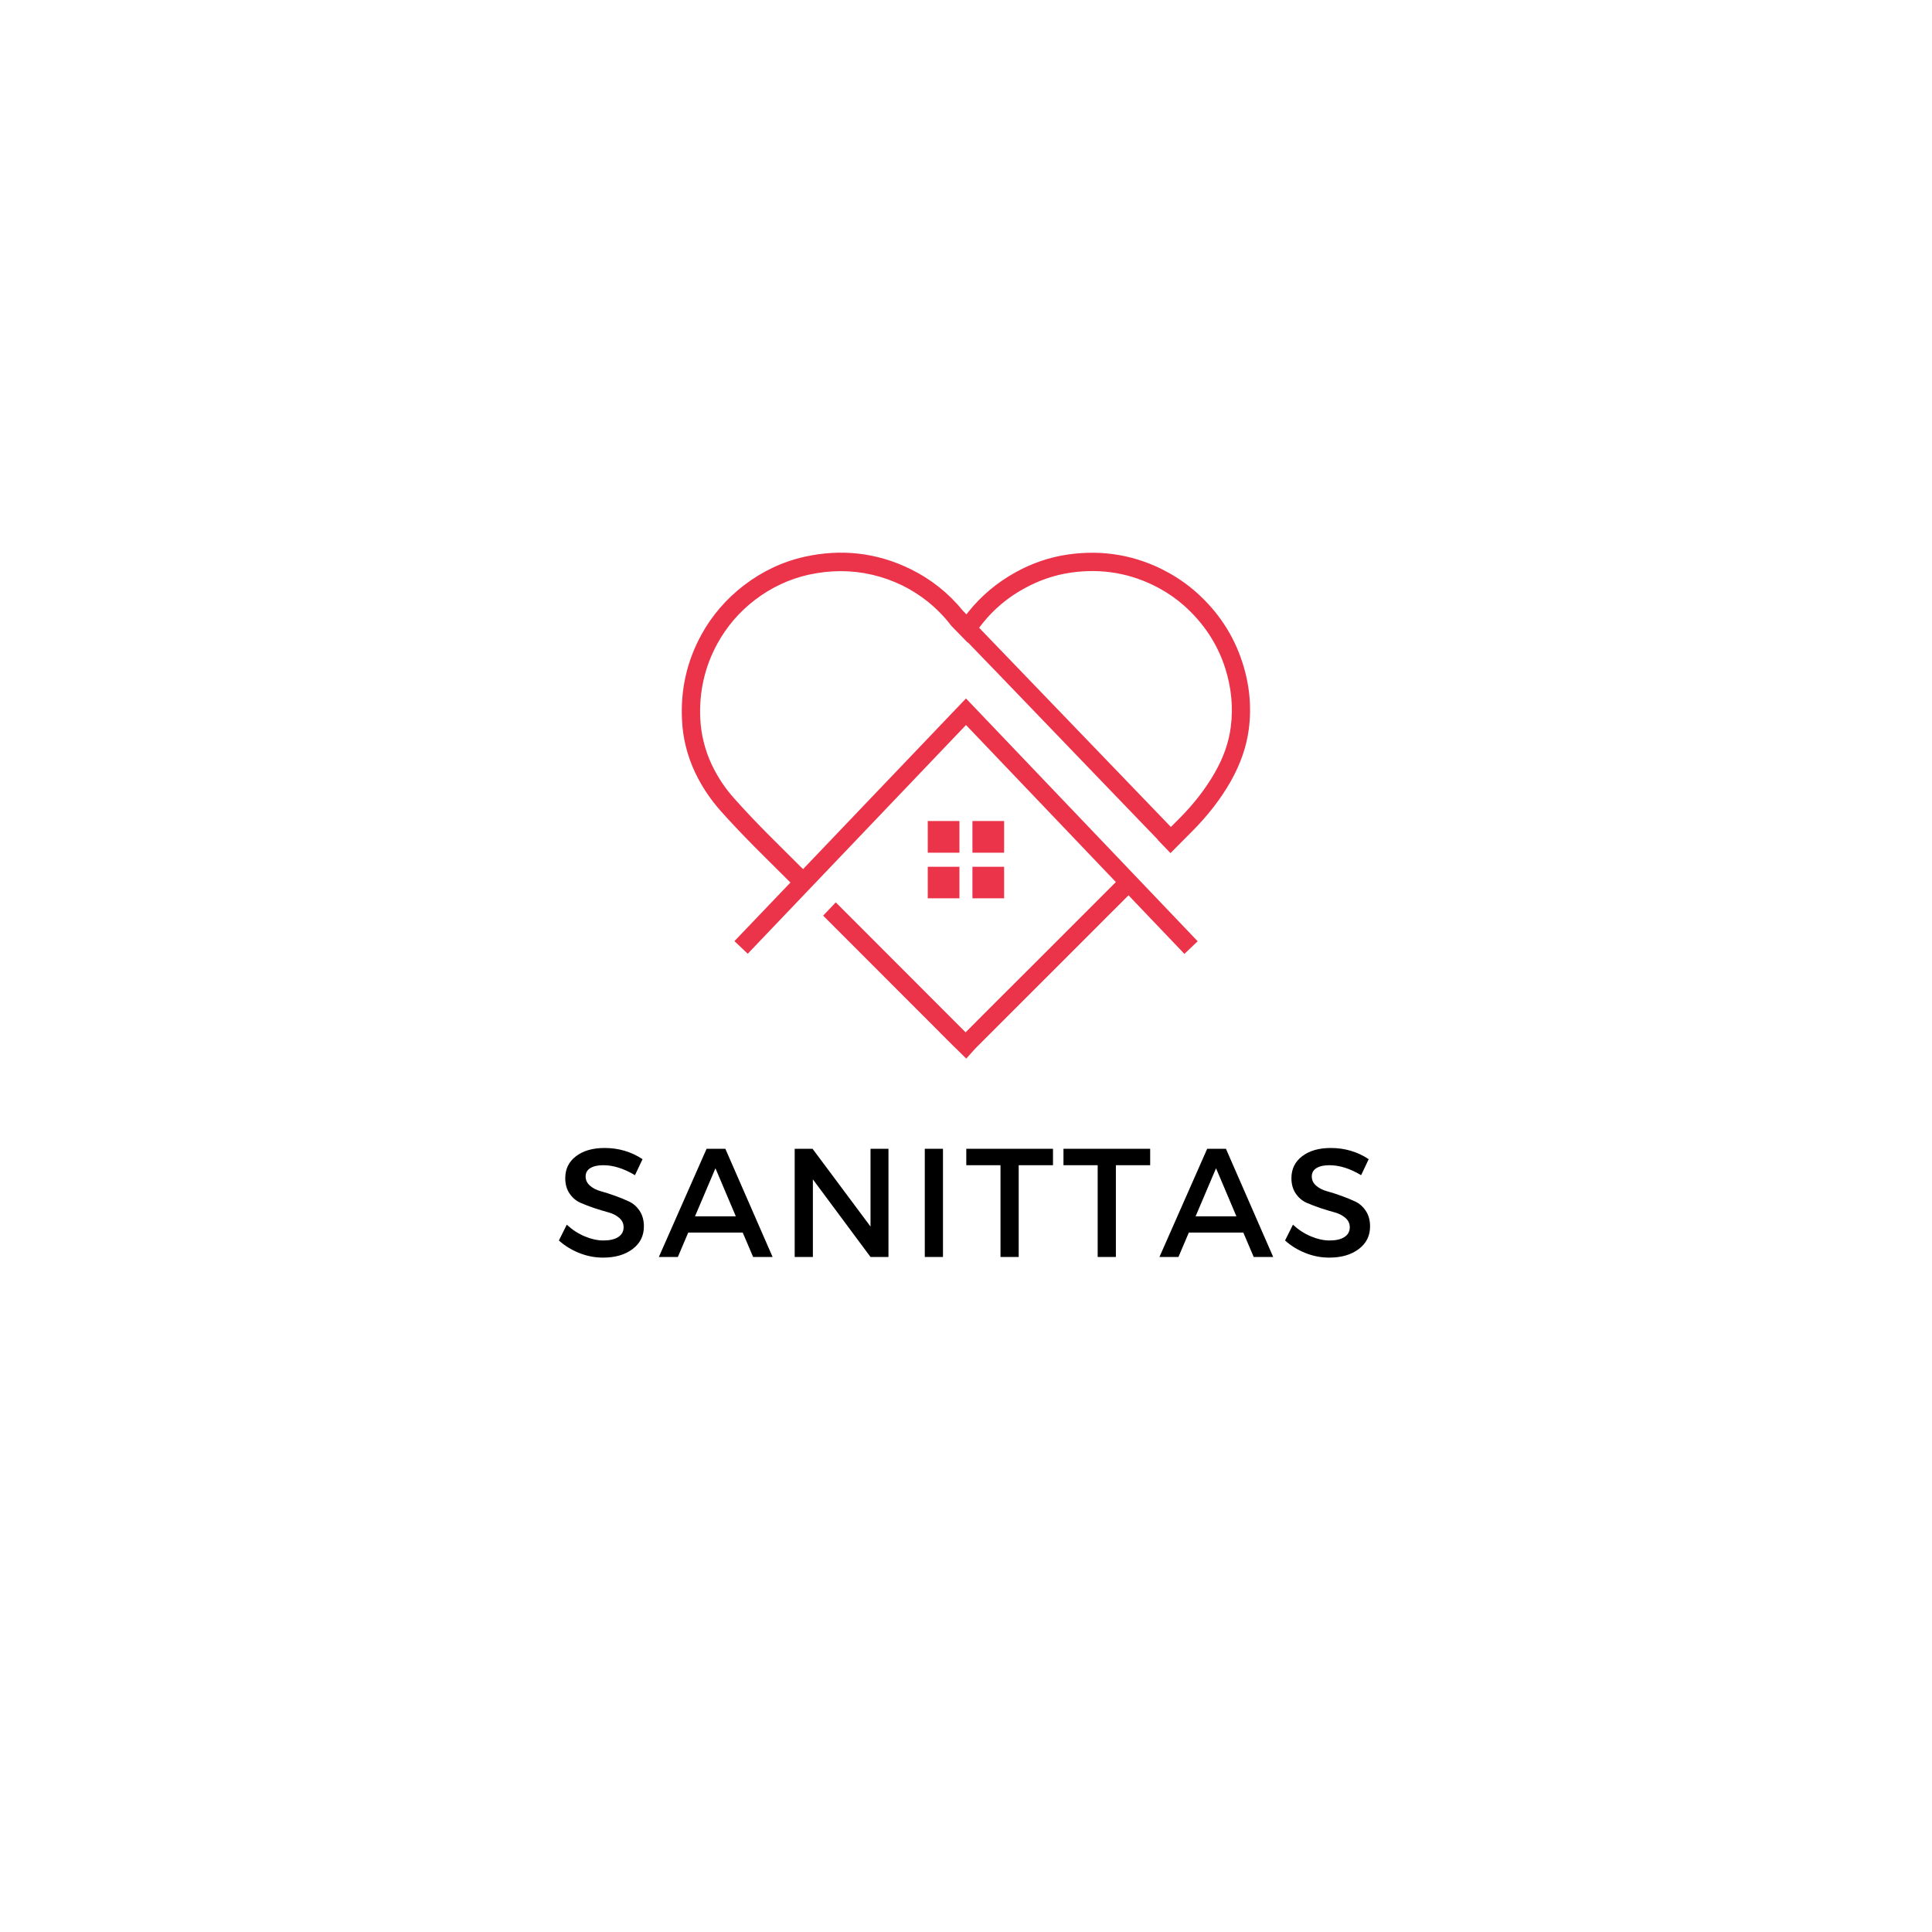<svg xmlns="http://www.w3.org/2000/svg" xmlns:xlink="http://www.w3.org/1999/xlink" width="500" zoomAndPan="magnify" viewBox="0 0 375 375" height="500" preserveAspectRatio="xMidYMid meet" version="1.0"><defs><g/><clipPath id="4147b4a3e5"><path d="M 132.012 107 L 243 107 L 243 205.473 L 132.012 205.473 Z M 132.012 107 " clip-rule="nonzero"/></clipPath></defs><rect x="-37.5" width="450" fill="#ffffff" y="-37.5" height="450" fill-opacity="1"/><rect x="-37.5" width="450" fill="#ffffff" y="-37.5" height="450" fill-opacity="1"/><g clip-path="url(#4147b4a3e5)"><path fill="#eb3349" d="M 219 168.801 L 221.449 171.375 C 220.125 172.703 218.773 174.027 217.473 175.355 C 215.789 177.035 214.078 178.719 212.395 180.43 L 202.371 190.449 C 198.086 194.734 193.773 199.047 189.488 203.328 C 189.363 203.457 189.234 203.609 189.082 203.762 C 189.004 203.867 188.902 203.969 188.801 204.07 L 187.551 205.473 L 185.793 203.738 C 185.484 203.457 185.23 203.176 184.949 202.922 L 164.543 182.496 C 163.984 181.934 163.422 181.371 162.859 180.812 C 162.273 180.227 161.688 179.637 161.102 179.051 C 160.668 178.617 160.207 178.16 159.773 177.727 L 162.223 175.148 C 162.68 175.609 163.141 176.066 163.625 176.551 C 164.211 177.141 164.797 177.727 165.387 178.312 C 165.945 178.875 166.508 179.434 167.07 179.996 L 187.422 200.371 C 191.555 196.238 195.688 192.082 199.848 187.953 L 209.871 177.93 C 211.555 176.246 213.262 174.539 214.945 172.855 C 216.297 171.504 217.648 170.152 219 168.801 Z M 186.227 159.363 L 180.078 159.363 L 180.078 165.512 L 186.227 165.512 Z M 194.898 159.363 L 188.75 159.363 L 188.75 165.512 L 194.898 165.512 Z M 186.227 168.238 L 180.078 168.238 L 180.078 174.359 L 186.227 174.359 Z M 194.898 168.238 L 188.75 168.238 L 188.75 174.359 L 194.898 174.359 Z M 187.5 135.57 L 232.469 182.699 L 229.895 185.148 L 187.5 140.723 L 145.133 185.121 L 142.555 182.672 L 153.422 171.301 C 150.82 168.699 147.02 164.949 146.203 164.105 C 143.906 161.785 141.844 159.594 139.902 157.426 C 137.863 155.129 136.18 152.605 134.902 149.902 C 133.398 146.688 132.531 143.273 132.379 139.754 C 132.074 133.836 133.348 128.277 136.152 123.176 C 138.195 119.453 140.977 116.238 144.395 113.613 C 147.965 110.883 151.941 108.996 156.227 108.055 C 163.395 106.473 170.309 107.289 176.812 110.5 C 180.742 112.441 184.133 115.145 186.914 118.559 L 187.578 119.25 C 187.703 119.07 187.832 118.918 187.984 118.738 C 190.461 115.652 193.496 113.102 197.016 111.141 C 200.254 109.328 203.75 108.129 207.344 107.621 C 214.156 106.652 220.633 107.797 226.578 111.035 C 228.566 112.109 230.43 113.41 232.113 114.887 C 236.398 118.664 239.434 123.254 241.141 128.559 C 242.547 132.867 242.953 137.254 242.391 141.539 C 241.934 144.98 240.785 148.27 238.898 151.637 C 236.984 155.004 234.562 158.164 231.426 161.328 C 230.02 162.754 228.594 164.16 227.191 165.586 L 224.715 163.012 C 224.715 163.012 224.715 163.012 224.742 162.984 L 216.172 154.086 L 193.598 130.621 L 187.883 124.707 L 187.855 124.758 L 184.668 121.492 C 183.316 119.707 181.785 118.152 180.078 116.773 C 178.574 115.578 176.941 114.531 175.207 113.664 C 171.355 111.801 167.348 110.859 163.191 110.859 C 161.152 110.859 159.086 111.09 156.969 111.547 C 153.219 112.387 149.699 114.02 146.535 116.445 C 143.527 118.738 141.078 121.594 139.266 124.883 C 136.793 129.375 135.668 134.32 135.926 139.523 C 136.078 142.582 136.816 145.543 138.117 148.348 C 139.242 150.742 140.719 152.988 142.555 155.027 C 144.469 157.172 146.484 159.312 148.73 161.582 C 149.52 162.398 153.293 166.121 155.871 168.699 Z M 190.051 121.852 L 227.266 160.512 C 227.828 159.949 228.363 159.414 228.926 158.855 C 231.832 155.922 234.078 152.988 235.836 149.902 C 237.52 146.945 238.516 144.062 238.898 141.078 C 239.383 137.305 239.023 133.48 237.801 129.652 C 236.297 124.961 233.594 120.906 229.816 117.539 C 228.336 116.238 226.707 115.094 224.945 114.148 C 219.664 111.293 213.926 110.273 207.879 111.141 C 204.691 111.598 201.633 112.645 198.75 114.25 C 195.586 115.984 192.906 118.254 190.738 120.957 C 190.512 121.262 190.281 121.543 190.051 121.852 Z M 190.051 121.852 " fill-opacity="1" fill-rule="nonzero"/></g><g fill="#000000" fill-opacity="1"><g transform="translate(107.699, 243.978)"><g><path d="M 9.656 -21.156 C 12.375 -21.156 14.828 -20.43 17.016 -18.984 L 15.547 -15.875 C 13.398 -17.164 11.348 -17.812 9.391 -17.812 C 8.328 -17.812 7.488 -17.625 6.875 -17.25 C 6.27 -16.875 5.969 -16.332 5.969 -15.625 C 5.969 -14.926 6.25 -14.332 6.812 -13.844 C 7.375 -13.352 8.07 -12.992 8.906 -12.766 C 9.75 -12.535 10.66 -12.242 11.641 -11.891 C 12.617 -11.547 13.523 -11.176 14.359 -10.781 C 15.203 -10.395 15.898 -9.785 16.453 -8.953 C 17.004 -8.117 17.281 -7.113 17.281 -5.938 C 17.281 -4.102 16.547 -2.633 15.078 -1.531 C 13.609 -0.426 11.703 0.125 9.359 0.125 C 7.754 0.125 6.203 -0.176 4.703 -0.781 C 3.203 -1.383 1.895 -2.191 0.781 -3.203 L 2.312 -6.266 C 3.375 -5.285 4.535 -4.531 5.797 -4 C 7.066 -3.469 8.273 -3.203 9.422 -3.203 C 10.66 -3.203 11.625 -3.426 12.312 -3.875 C 13 -4.332 13.344 -4.961 13.344 -5.766 C 13.344 -6.484 13.062 -7.086 12.5 -7.578 C 11.945 -8.066 11.25 -8.426 10.406 -8.656 C 9.57 -8.883 8.66 -9.16 7.672 -9.484 C 6.691 -9.816 5.781 -10.164 4.938 -10.531 C 4.102 -10.906 3.406 -11.504 2.844 -12.328 C 2.289 -13.148 2.016 -14.141 2.016 -15.297 C 2.016 -17.078 2.711 -18.5 4.109 -19.562 C 5.504 -20.625 7.352 -21.156 9.656 -21.156 Z M 9.656 -21.156 "/></g></g></g><g fill="#000000" fill-opacity="1"><g transform="translate(127.852, 243.978)"><g><path d="M 16.312 -4.734 L 5.734 -4.734 L 3.719 0 L 0.031 0 L 9.297 -21 L 12.938 -21 L 22.109 0 L 18.328 0 Z M 14.969 -7.891 L 11.016 -17.219 L 7.047 -7.891 Z M 14.969 -7.891 "/></g></g></g><g fill="#000000" fill-opacity="1"><g transform="translate(151.483, 243.978)"><g><path d="M 20.969 0 L 17.484 0 L 6.297 -15.062 L 6.297 0 L 2.766 0 L 2.766 -21 L 6.234 -21 L 17.484 -5.906 L 17.484 -21 L 20.969 -21 Z M 20.969 0 "/></g></g></g><g fill="#000000" fill-opacity="1"><g transform="translate(176.734, 243.978)"><g><path d="M 6.297 0 L 2.766 0 L 2.766 -21 L 6.297 -21 Z M 6.297 0 "/></g></g></g><g fill="#000000" fill-opacity="1"><g transform="translate(187.29, 243.978)"><g><path d="M 17.094 -17.812 L 10.438 -17.812 L 10.438 0 L 6.906 0 L 6.906 -17.812 L 0.266 -17.812 L 0.266 -21 L 17.094 -21 Z M 17.094 -17.812 "/></g></g></g><g fill="#000000" fill-opacity="1"><g transform="translate(206.154, 243.978)"><g><path d="M 17.094 -17.812 L 10.438 -17.812 L 10.438 0 L 6.906 0 L 6.906 -17.812 L 0.266 -17.812 L 0.266 -21 L 17.094 -21 Z M 17.094 -17.812 "/></g></g></g><g fill="#000000" fill-opacity="1"><g transform="translate(225.017, 243.978)"><g><path d="M 16.312 -4.734 L 5.734 -4.734 L 3.719 0 L 0.031 0 L 9.297 -21 L 12.938 -21 L 22.109 0 L 18.328 0 Z M 14.969 -7.891 L 11.016 -17.219 L 7.047 -7.891 Z M 14.969 -7.891 "/></g></g></g><g fill="#000000" fill-opacity="1"><g transform="translate(248.648, 243.978)"><g><path d="M 9.656 -21.156 C 12.375 -21.156 14.828 -20.43 17.016 -18.984 L 15.547 -15.875 C 13.398 -17.164 11.348 -17.812 9.391 -17.812 C 8.328 -17.812 7.488 -17.625 6.875 -17.25 C 6.27 -16.875 5.969 -16.332 5.969 -15.625 C 5.969 -14.926 6.25 -14.332 6.812 -13.844 C 7.375 -13.352 8.07 -12.992 8.906 -12.766 C 9.75 -12.535 10.66 -12.242 11.641 -11.891 C 12.617 -11.547 13.523 -11.176 14.359 -10.781 C 15.203 -10.395 15.898 -9.785 16.453 -8.953 C 17.004 -8.117 17.281 -7.113 17.281 -5.938 C 17.281 -4.102 16.547 -2.633 15.078 -1.531 C 13.609 -0.426 11.703 0.125 9.359 0.125 C 7.754 0.125 6.203 -0.176 4.703 -0.781 C 3.203 -1.383 1.895 -2.191 0.781 -3.203 L 2.312 -6.266 C 3.375 -5.285 4.535 -4.531 5.797 -4 C 7.066 -3.469 8.273 -3.203 9.422 -3.203 C 10.66 -3.203 11.625 -3.426 12.312 -3.875 C 13 -4.332 13.344 -4.961 13.344 -5.766 C 13.344 -6.484 13.062 -7.086 12.5 -7.578 C 11.945 -8.066 11.25 -8.426 10.406 -8.656 C 9.57 -8.883 8.66 -9.16 7.672 -9.484 C 6.691 -9.816 5.781 -10.164 4.938 -10.531 C 4.102 -10.906 3.406 -11.504 2.844 -12.328 C 2.289 -13.148 2.016 -14.141 2.016 -15.297 C 2.016 -17.078 2.711 -18.5 4.109 -19.562 C 5.504 -20.625 7.352 -21.156 9.656 -21.156 Z M 9.656 -21.156 "/></g></g></g></svg>